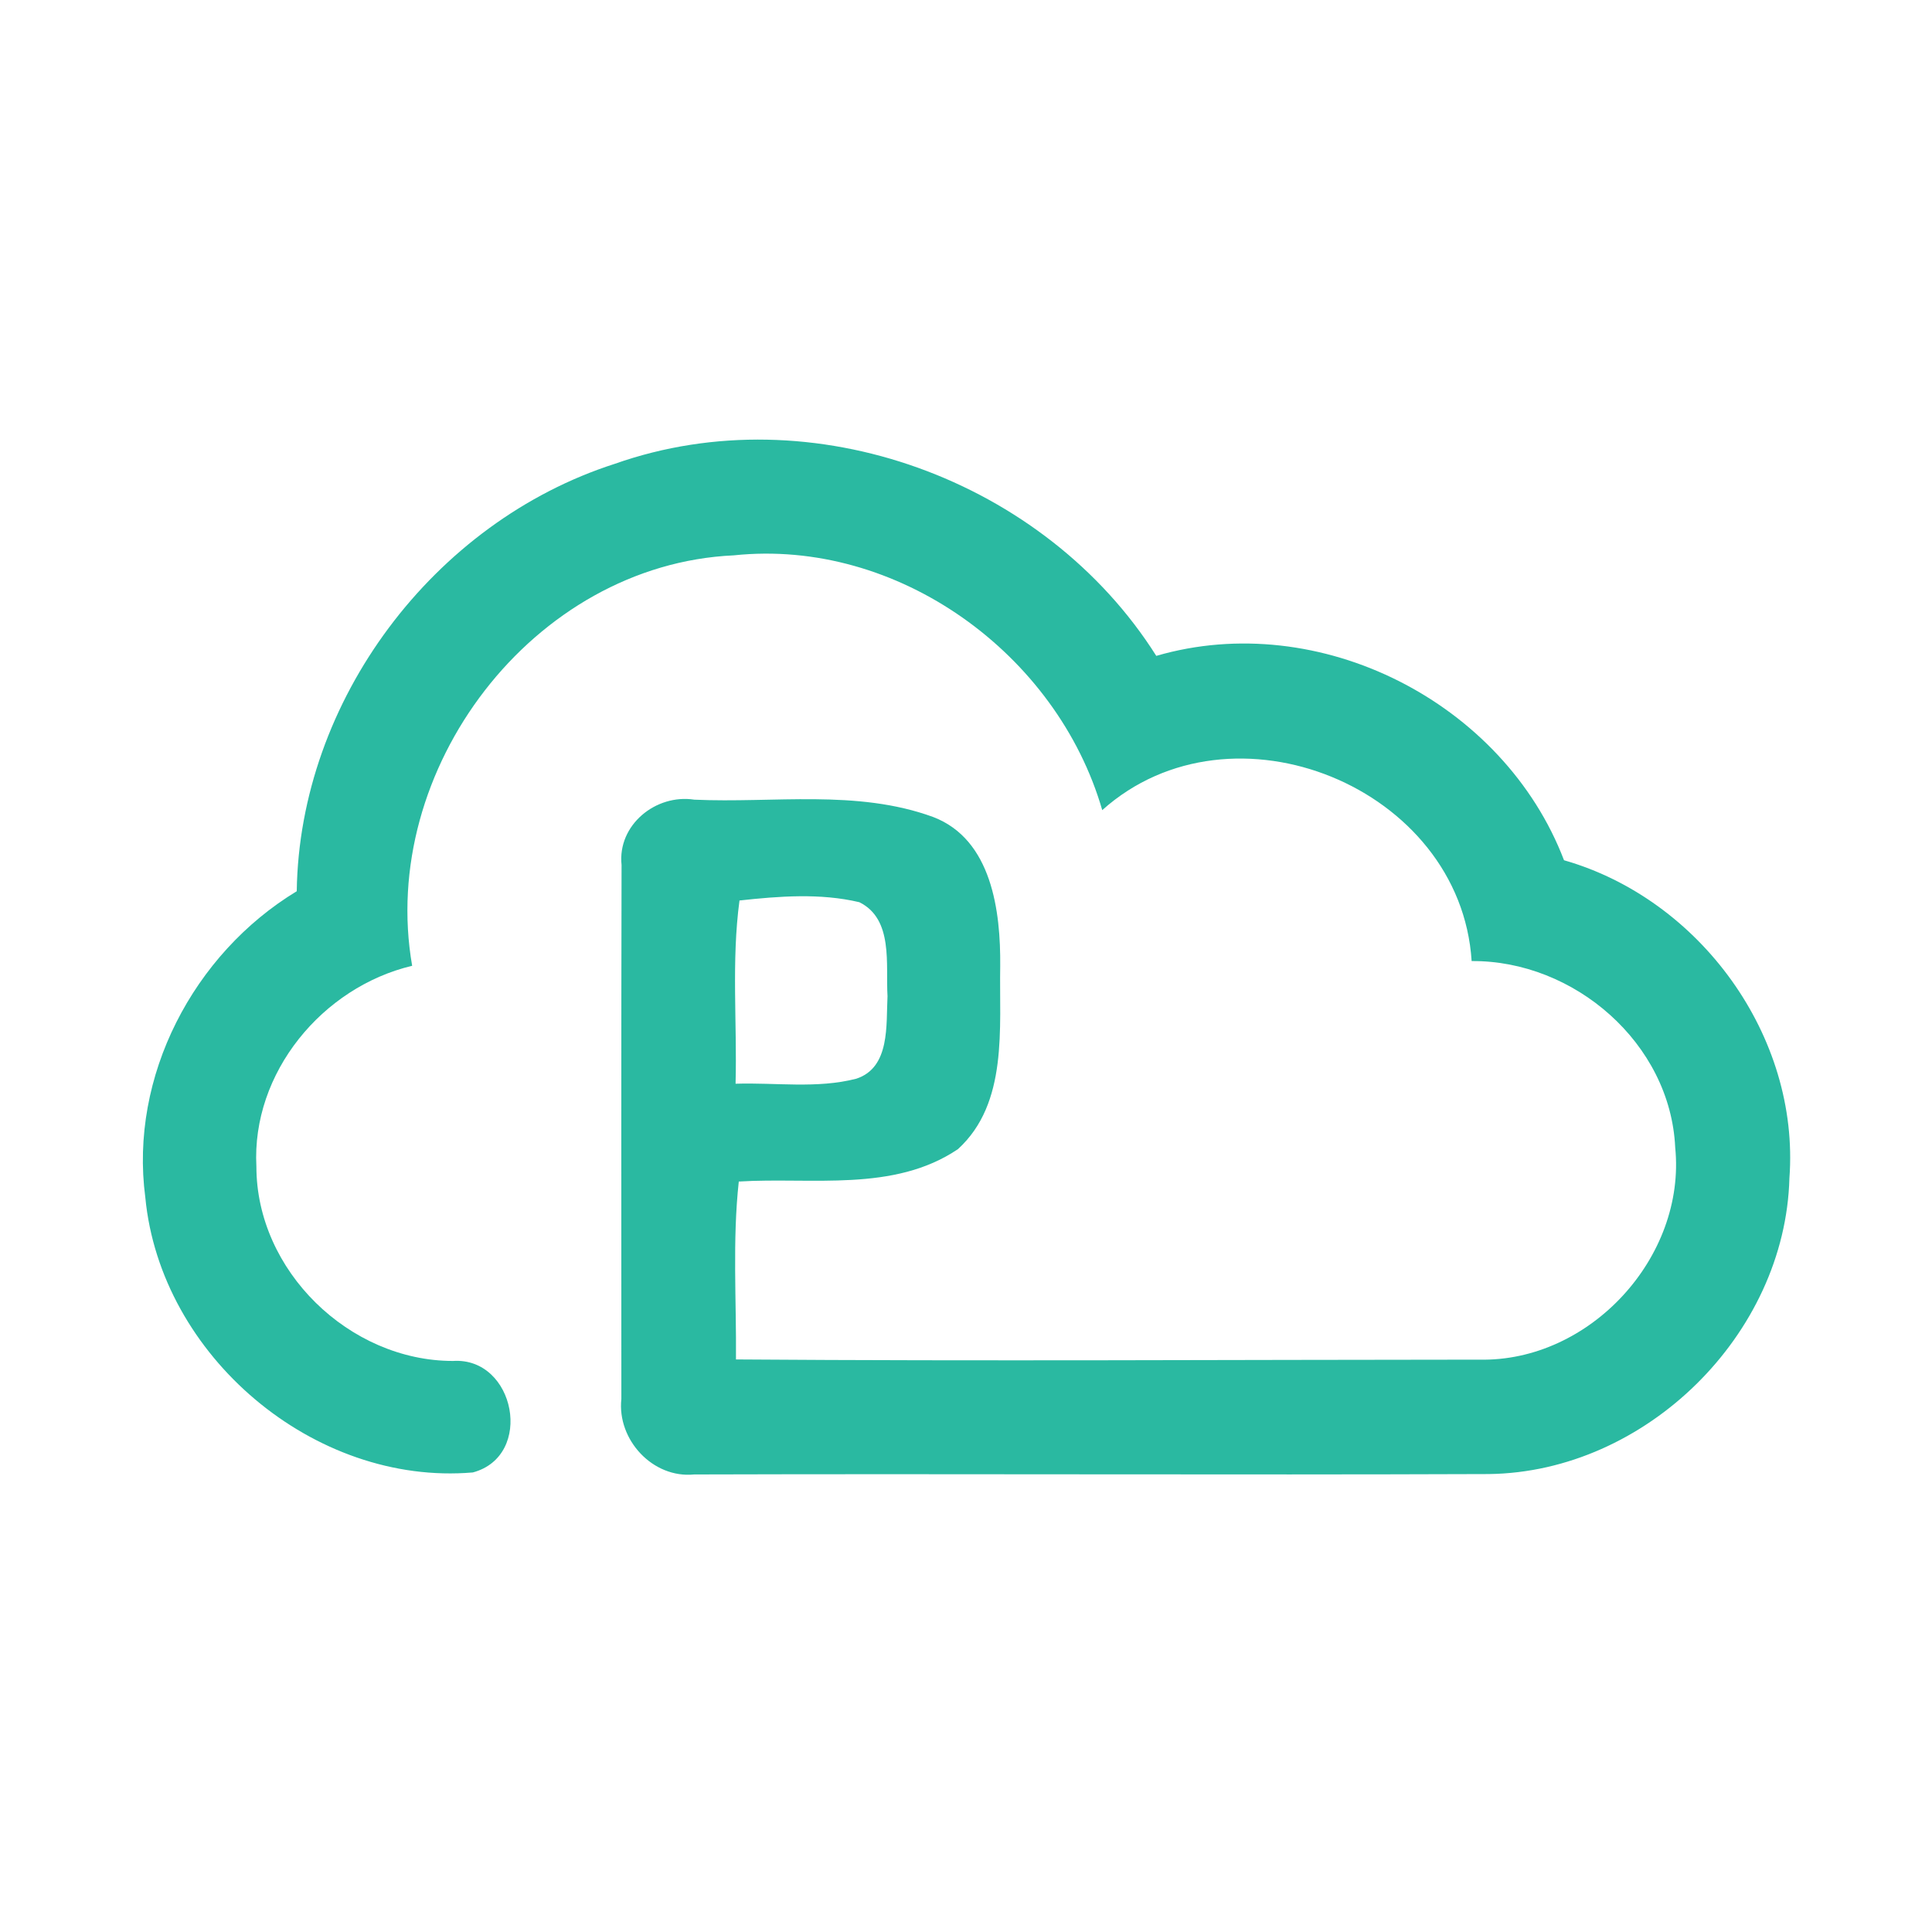 <?xml version="1.0" encoding="UTF-8" ?>
<!DOCTYPE svg PUBLIC "-//W3C//DTD SVG 1.1//EN" "http://www.w3.org/Graphics/SVG/1.1/DTD/svg11.dtd">
<svg width="192pt" height="192pt" viewBox="0 0 192 192" version="1.1" xmlns="http://www.w3.org/2000/svg">
<g id="#2ab9a1ff">
<path fill="#2ab9a1" opacity="1.00" d=" M 61.11 46.09 C 80.73 39.17 103.87 47.70 114.91 65.18 C 131.13 60.46 149.43 69.79 155.43 85.49 C 168.94 89.35 178.88 102.98 177.83 117.08 C 177.42 132.65 163.54 146.29 147.97 146.49 C 121.64 146.59 95.31 146.45 68.98 146.53 C 64.87 146.94 61.31 143.08 61.75 139.03 C 61.75 121.34 61.73 103.65 61.77 85.96 C 61.35 81.98 65.18 78.88 69.00 79.47 C 76.89 79.83 85.15 78.42 92.73 81.19 C 98.58 83.42 99.45 90.58 99.40 96.01 C 99.29 102.14 100.21 109.63 95.20 114.20 C 88.82 118.51 80.67 116.97 73.42 117.42 C 72.78 123.29 73.19 129.21 73.14 135.10 C 97.76 135.28 122.39 135.13 147.01 135.12 C 157.99 135.36 167.58 124.95 166.48 114.03 C 166.00 103.68 156.44 95.43 146.25 95.51 C 145.15 78.23 122.44 68.95 109.54 80.51 C 105.04 64.97 89.21 53.47 72.92 55.19 C 52.96 56.10 37.56 76.49 40.96 95.98 C 32.03 98.10 24.99 106.62 25.48 115.93 C 25.48 126.28 34.71 135.25 45.02 135.25 C 51.20 134.85 53.12 144.69 46.99 146.33 C 31.20 147.68 15.94 134.74 14.44 118.99 C 12.85 106.97 19.22 94.79 29.49 88.57 C 29.76 69.60 43.09 51.87 61.11 46.09 M 73.49 89.49 C 72.68 95.52 73.26 101.63 73.10 107.70 C 77.09 107.57 81.19 108.21 85.10 107.20 C 88.49 106.09 88.05 101.83 88.20 99.00 C 88.01 95.86 88.81 91.34 85.40 89.66 C 81.51 88.74 77.43 89.06 73.49 89.49 Z" />
</g>
</svg>
